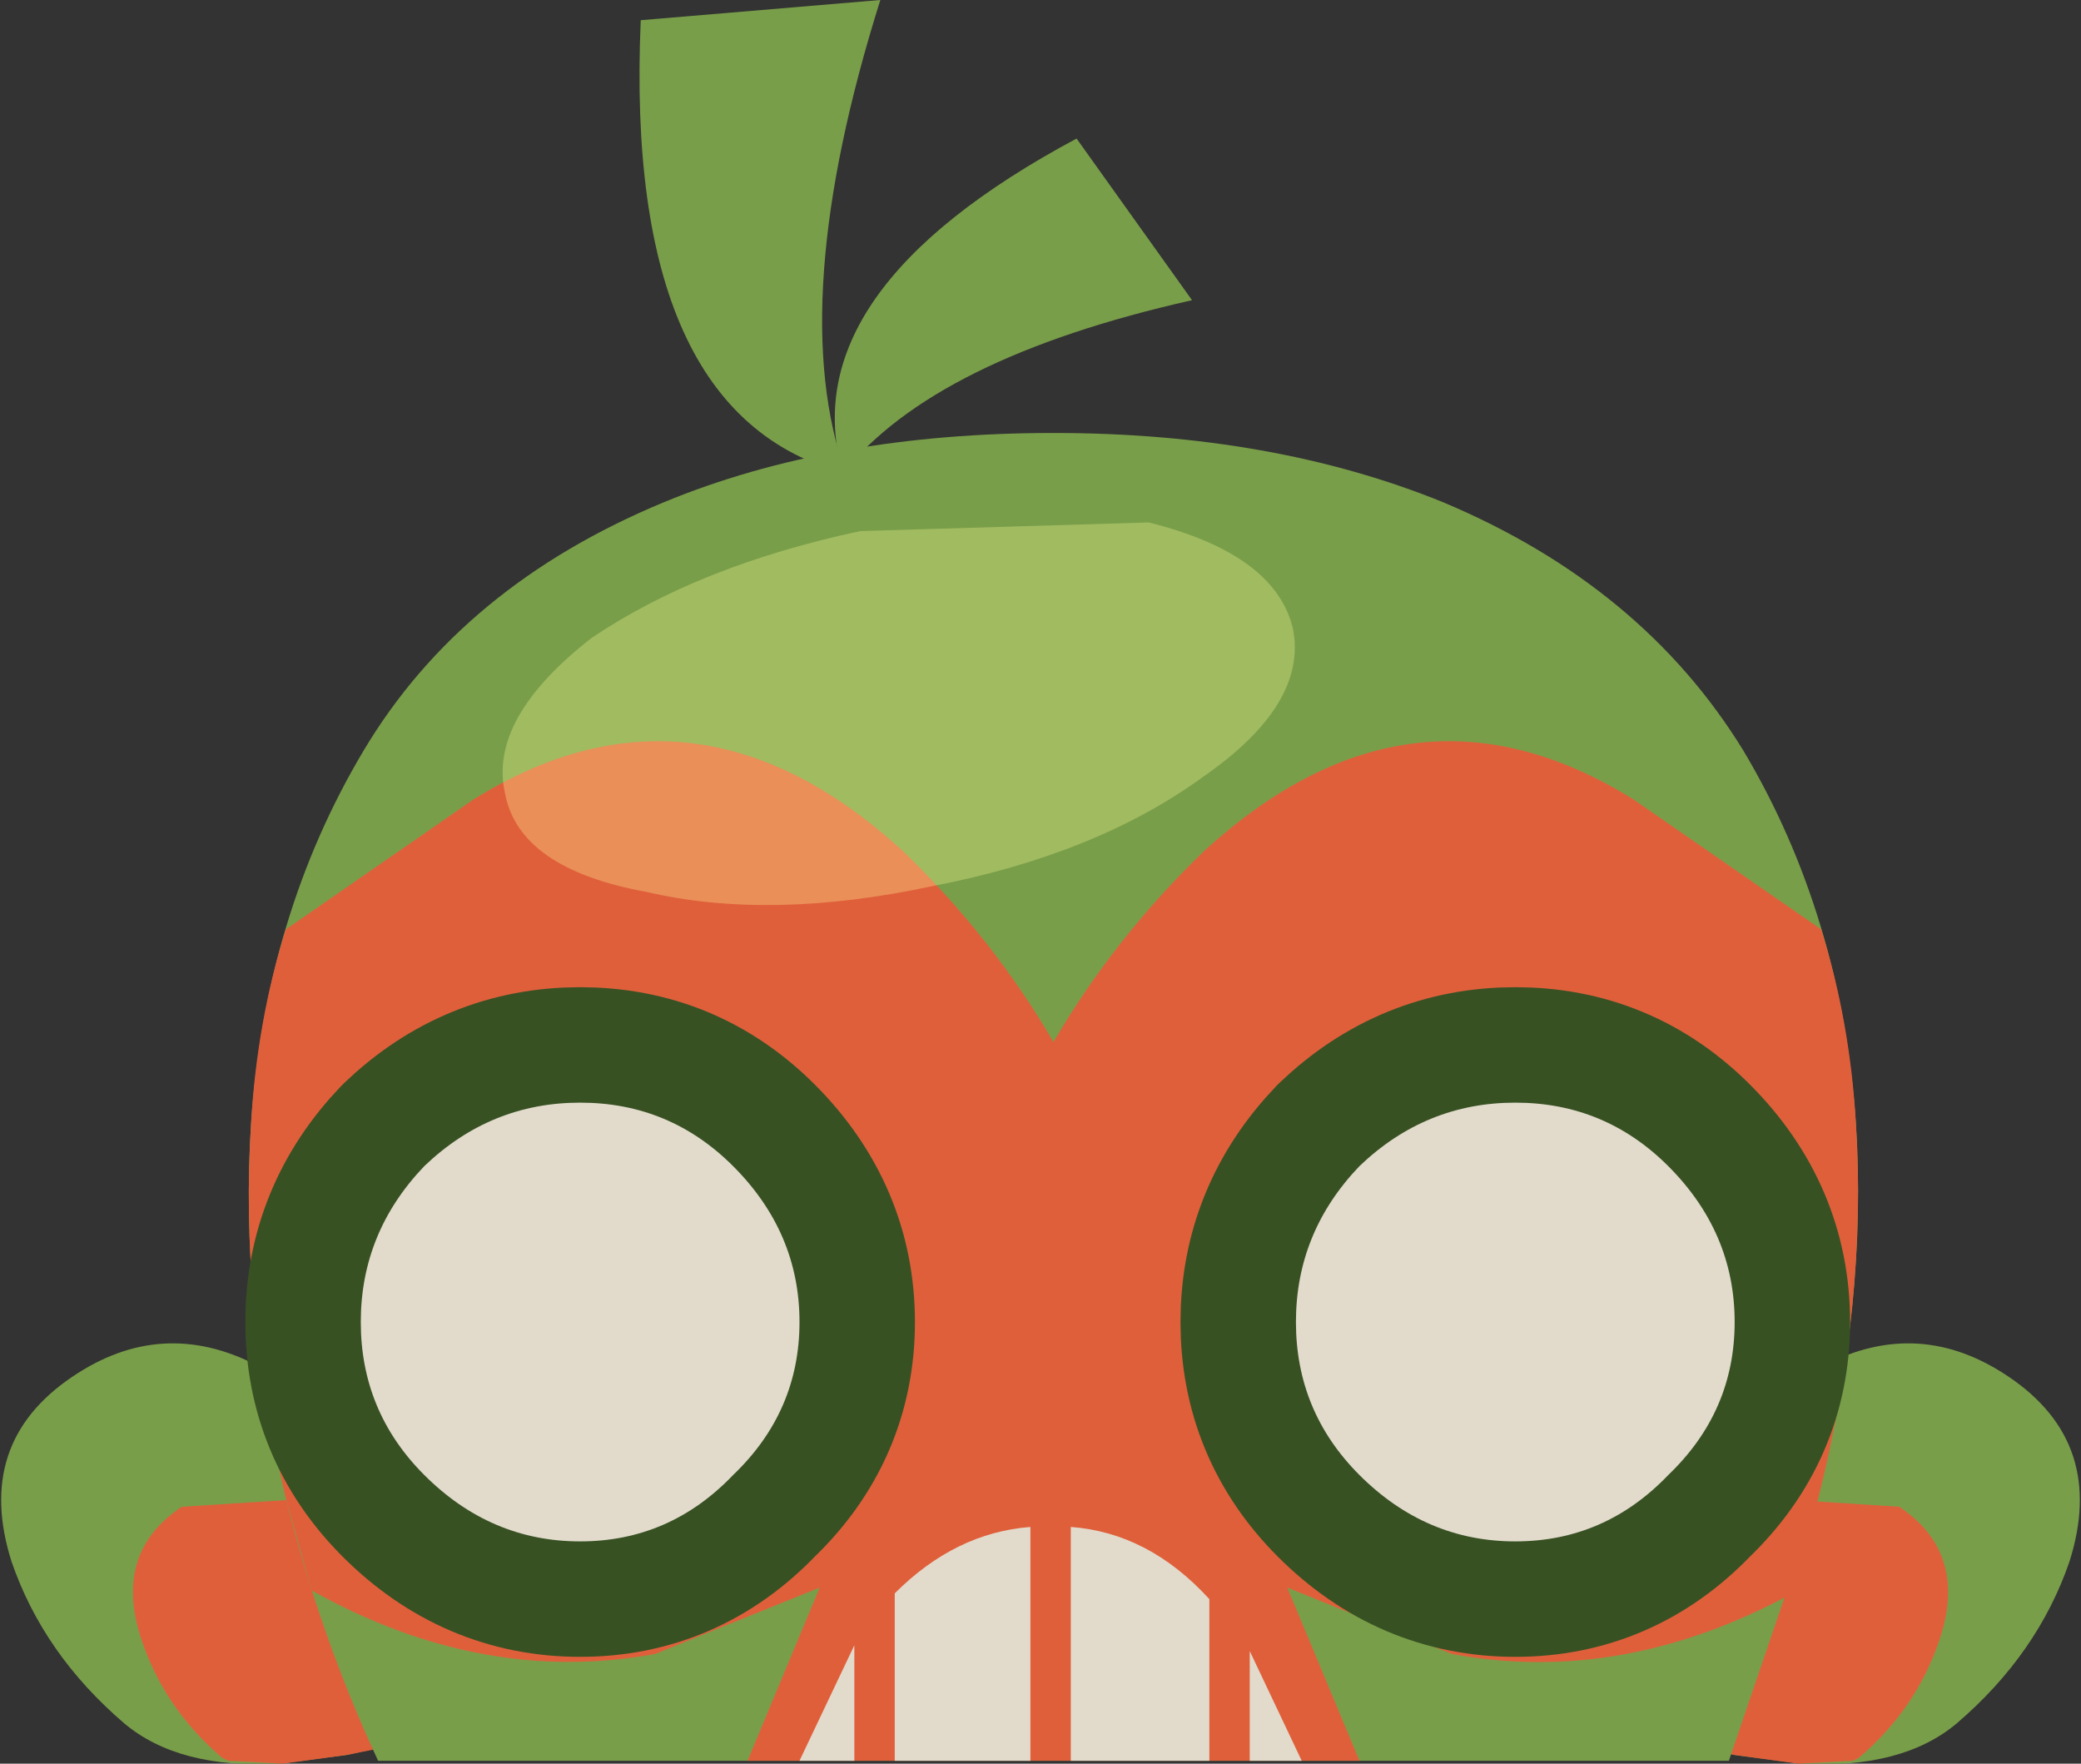 <?xml version="1.0" encoding="UTF-8" standalone="no"?>
<svg xmlns:xlink="http://www.w3.org/1999/xlink" height="30.55px" width="36.05px" xmlns="http://www.w3.org/2000/svg">
  <rect width="100%" height="100%" fill="#333333" stroke="none"/>
  <g transform="matrix(1.0, 0.0, 0.0, 1.0, 18.0, 15.25)">
    <path d="M-12.55 9.1 Q-13.0 8.7 -13.55 8.4 -15.2 7.55 -16.75 8.6 -18.45 9.75 -17.8 11.8 -17.25 13.4 -15.85 14.6 -14.9 15.4 -13.15 15.3 L-12.0 15.15 -11.55 15.05 -12.2 9.5 -12.55 9.1" fill="#799e49" fill-rule="evenodd" stroke="none"/>
    <path d="M-12.5 10.7 L-14.85 10.85 Q-16.05 11.65 -15.55 13.15 -15.15 14.35 -14.15 15.2 L-14.05 15.25 -13.1 15.3 -12.0 15.15 -11.5 15.05 -12.0 11.05 -12.5 10.7" fill="#e05f3b" fill-rule="evenodd" stroke="none"/>
    <path d="M13.6 8.4 Q15.25 7.55 16.8 8.6 18.5 9.75 17.85 11.8 17.3 13.4 15.9 14.6 14.95 15.4 13.2 15.3 L12.05 15.15 11.6 15.05 12.25 9.5 12.6 9.1 13.6 8.4" fill="#799e49" fill-rule="evenodd" stroke="none"/>
    <path d="M12.55 10.7 L14.9 10.85 Q16.1 11.65 15.6 13.15 15.2 14.35 14.2 15.2 L14.1 15.25 13.15 15.3 12.05 15.15 11.55 15.05 12.05 11.05 12.55 10.7" fill="#e05f3b" fill-rule="evenodd" stroke="none"/>
    <path d="M-6.9 -14.9 L-2.75 -15.25 Q-4.4 -10.0 -3.35 -7.05 -7.2 -8.05 -6.9 -14.9" fill="#799e49" fill-rule="evenodd" stroke="none"/>
    <path d="M0.65 -12.85 L2.65 -10.05 Q-1.8 -9.05 -3.4 -7.05 -4.3 -10.2 0.65 -12.85" fill="#799e49" fill-rule="evenodd" stroke="none"/>
    <path d="M14.15 4.2 Q14.35 7.3 13.5 10.7 L11.95 15.25 -11.45 15.25 Q-12.45 13.1 -13.05 10.7 -13.85 7.3 -13.65 4.2 -13.4 0.6 -11.7 -2.25 -10.0 -5.1 -6.5 -6.55 -3.6 -7.75 0.25 -7.75 4.05 -7.75 7.0 -6.55 10.45 -5.1 12.2 -2.25 13.9 0.6 14.15 4.2" fill="#799e49" fill-rule="evenodd" stroke="none"/>
    <path d="M10.3 -1.4 L13.55 0.85 Q14.05 2.45 14.15 4.2 14.35 7.3 13.5 10.7 L13.05 12.35 Q10.1 13.95 7.15 13.4 L4.3 12.25 5.55 15.25 -5.05 15.25 -3.8 12.25 -6.65 13.4 Q-9.65 13.95 -12.6 12.3 L-13.05 10.7 Q-13.85 7.3 -13.65 4.2 -13.55 2.45 -13.05 0.85 L-9.8 -1.4 Q-5.95 -3.8 -2.35 -0.5 -0.8 1.0 0.25 2.8 1.3 1.0 2.85 -0.5 6.45 -3.8 10.3 -1.4" fill="#e05f3b" fill-rule="evenodd" stroke="none"/>
    <path d="M-10.7 7.05 L-5.15 7.05 -5.15 8.7 -10.7 8.7 -10.7 7.05" fill="#3a5616" fill-rule="evenodd" stroke="none"/>
    <path d="M5.45 7.05 L11.0 7.05 11.0 8.7 5.45 8.7 5.45 7.05" fill="#3a5616" fill-rule="evenodd" stroke="none"/>
    <path d="M3.65 13.35 L4.55 15.25 3.65 15.25 3.65 13.35 M0.55 11.2 Q1.9 11.3 2.95 12.45 L2.95 15.25 0.55 15.25 0.55 11.2 M-2.5 12.35 Q-1.45 11.3 -0.15 11.2 L-0.15 15.25 -2.5 15.25 -2.5 12.35 M-3.2 15.25 L-4.15 15.25 -3.2 13.25 -3.2 15.25" fill="#e2dbcc" fill-rule="evenodd" stroke="none"/>
    <path d="M4.4 -4.35 Q4.65 -3.05 2.85 -1.8 1.0 -0.45 -1.85 0.1 -4.65 0.7 -6.8 0.2 -9.0 -0.2 -9.25 -1.5 -9.55 -2.8 -7.75 -4.2 -5.9 -5.45 -3.1 -6.05 L1.9 -6.2 Q4.1 -5.65 4.4 -4.35" fill="#ffff99" fill-opacity="0.302" fill-rule="evenodd" stroke="none"/>
    <path d="M12.05 7.65 Q12.05 9.2 10.9 10.3 9.8 11.45 8.25 11.45 6.7 11.45 5.55 10.3 4.45 9.2 4.45 7.65 4.45 6.1 5.55 4.95 6.7 3.85 8.25 3.85 9.8 3.85 10.9 4.95 12.05 6.1 12.05 7.65" fill="#ffffff" fill-rule="evenodd" stroke="none"/>
    <path d="M12.05 7.65 Q12.05 9.2 10.9 10.3 9.8 11.45 8.25 11.45 6.7 11.45 5.55 10.3 4.45 9.2 4.45 7.65 4.45 6.1 5.55 4.95 6.7 3.85 8.25 3.85 9.8 3.85 10.9 4.95 12.05 6.1 12.05 7.65 Z" fill="none" stroke="#385123" stroke-linecap="round" stroke-linejoin="round" stroke-width="4.0"/>
    <path d="M-4.15 7.65 Q-4.15 9.2 -5.3 10.3 -6.4 11.45 -7.95 11.45 -9.5 11.45 -10.65 10.3 -11.75 9.2 -11.75 7.65 -11.75 6.1 -10.65 4.95 -9.5 3.85 -7.95 3.85 -6.4 3.85 -5.3 4.95 -4.15 6.1 -4.15 7.65" fill="#ffffff" fill-rule="evenodd" stroke="none"/>
    <path d="M-4.15 7.65 Q-4.15 9.2 -5.3 10.3 -6.4 11.45 -7.95 11.45 -9.5 11.45 -10.65 10.3 -11.75 9.2 -11.75 7.65 -11.75 6.1 -10.65 4.95 -9.5 3.85 -7.95 3.85 -6.4 3.85 -5.3 4.95 -4.15 6.1 -4.15 7.65 Z" fill="none" stroke="#385123" stroke-linecap="round" stroke-linejoin="round" stroke-width="4.0"/>
    <path d="M12.05 7.65 Q12.05 9.2 10.9 10.3 9.8 11.45 8.25 11.45 6.7 11.45 5.55 10.3 4.45 9.2 4.45 7.65 4.45 6.1 5.55 4.95 6.7 3.85 8.25 3.85 9.8 3.85 10.9 4.95 12.05 6.1 12.05 7.65" fill="#e2dbcc" fill-rule="evenodd" stroke="none"/>
    <path d="M-4.15 7.65 Q-4.15 9.2 -5.3 10.3 -6.4 11.45 -7.95 11.45 -9.5 11.45 -10.65 10.3 -11.75 9.2 -11.75 7.65 -11.75 6.1 -10.65 4.95 -9.5 3.85 -7.95 3.85 -6.4 3.85 -5.3 4.95 -4.15 6.1 -4.15 7.65" fill="#e2dbcc" fill-rule="evenodd" stroke="none"/>
  </g>
</svg>
